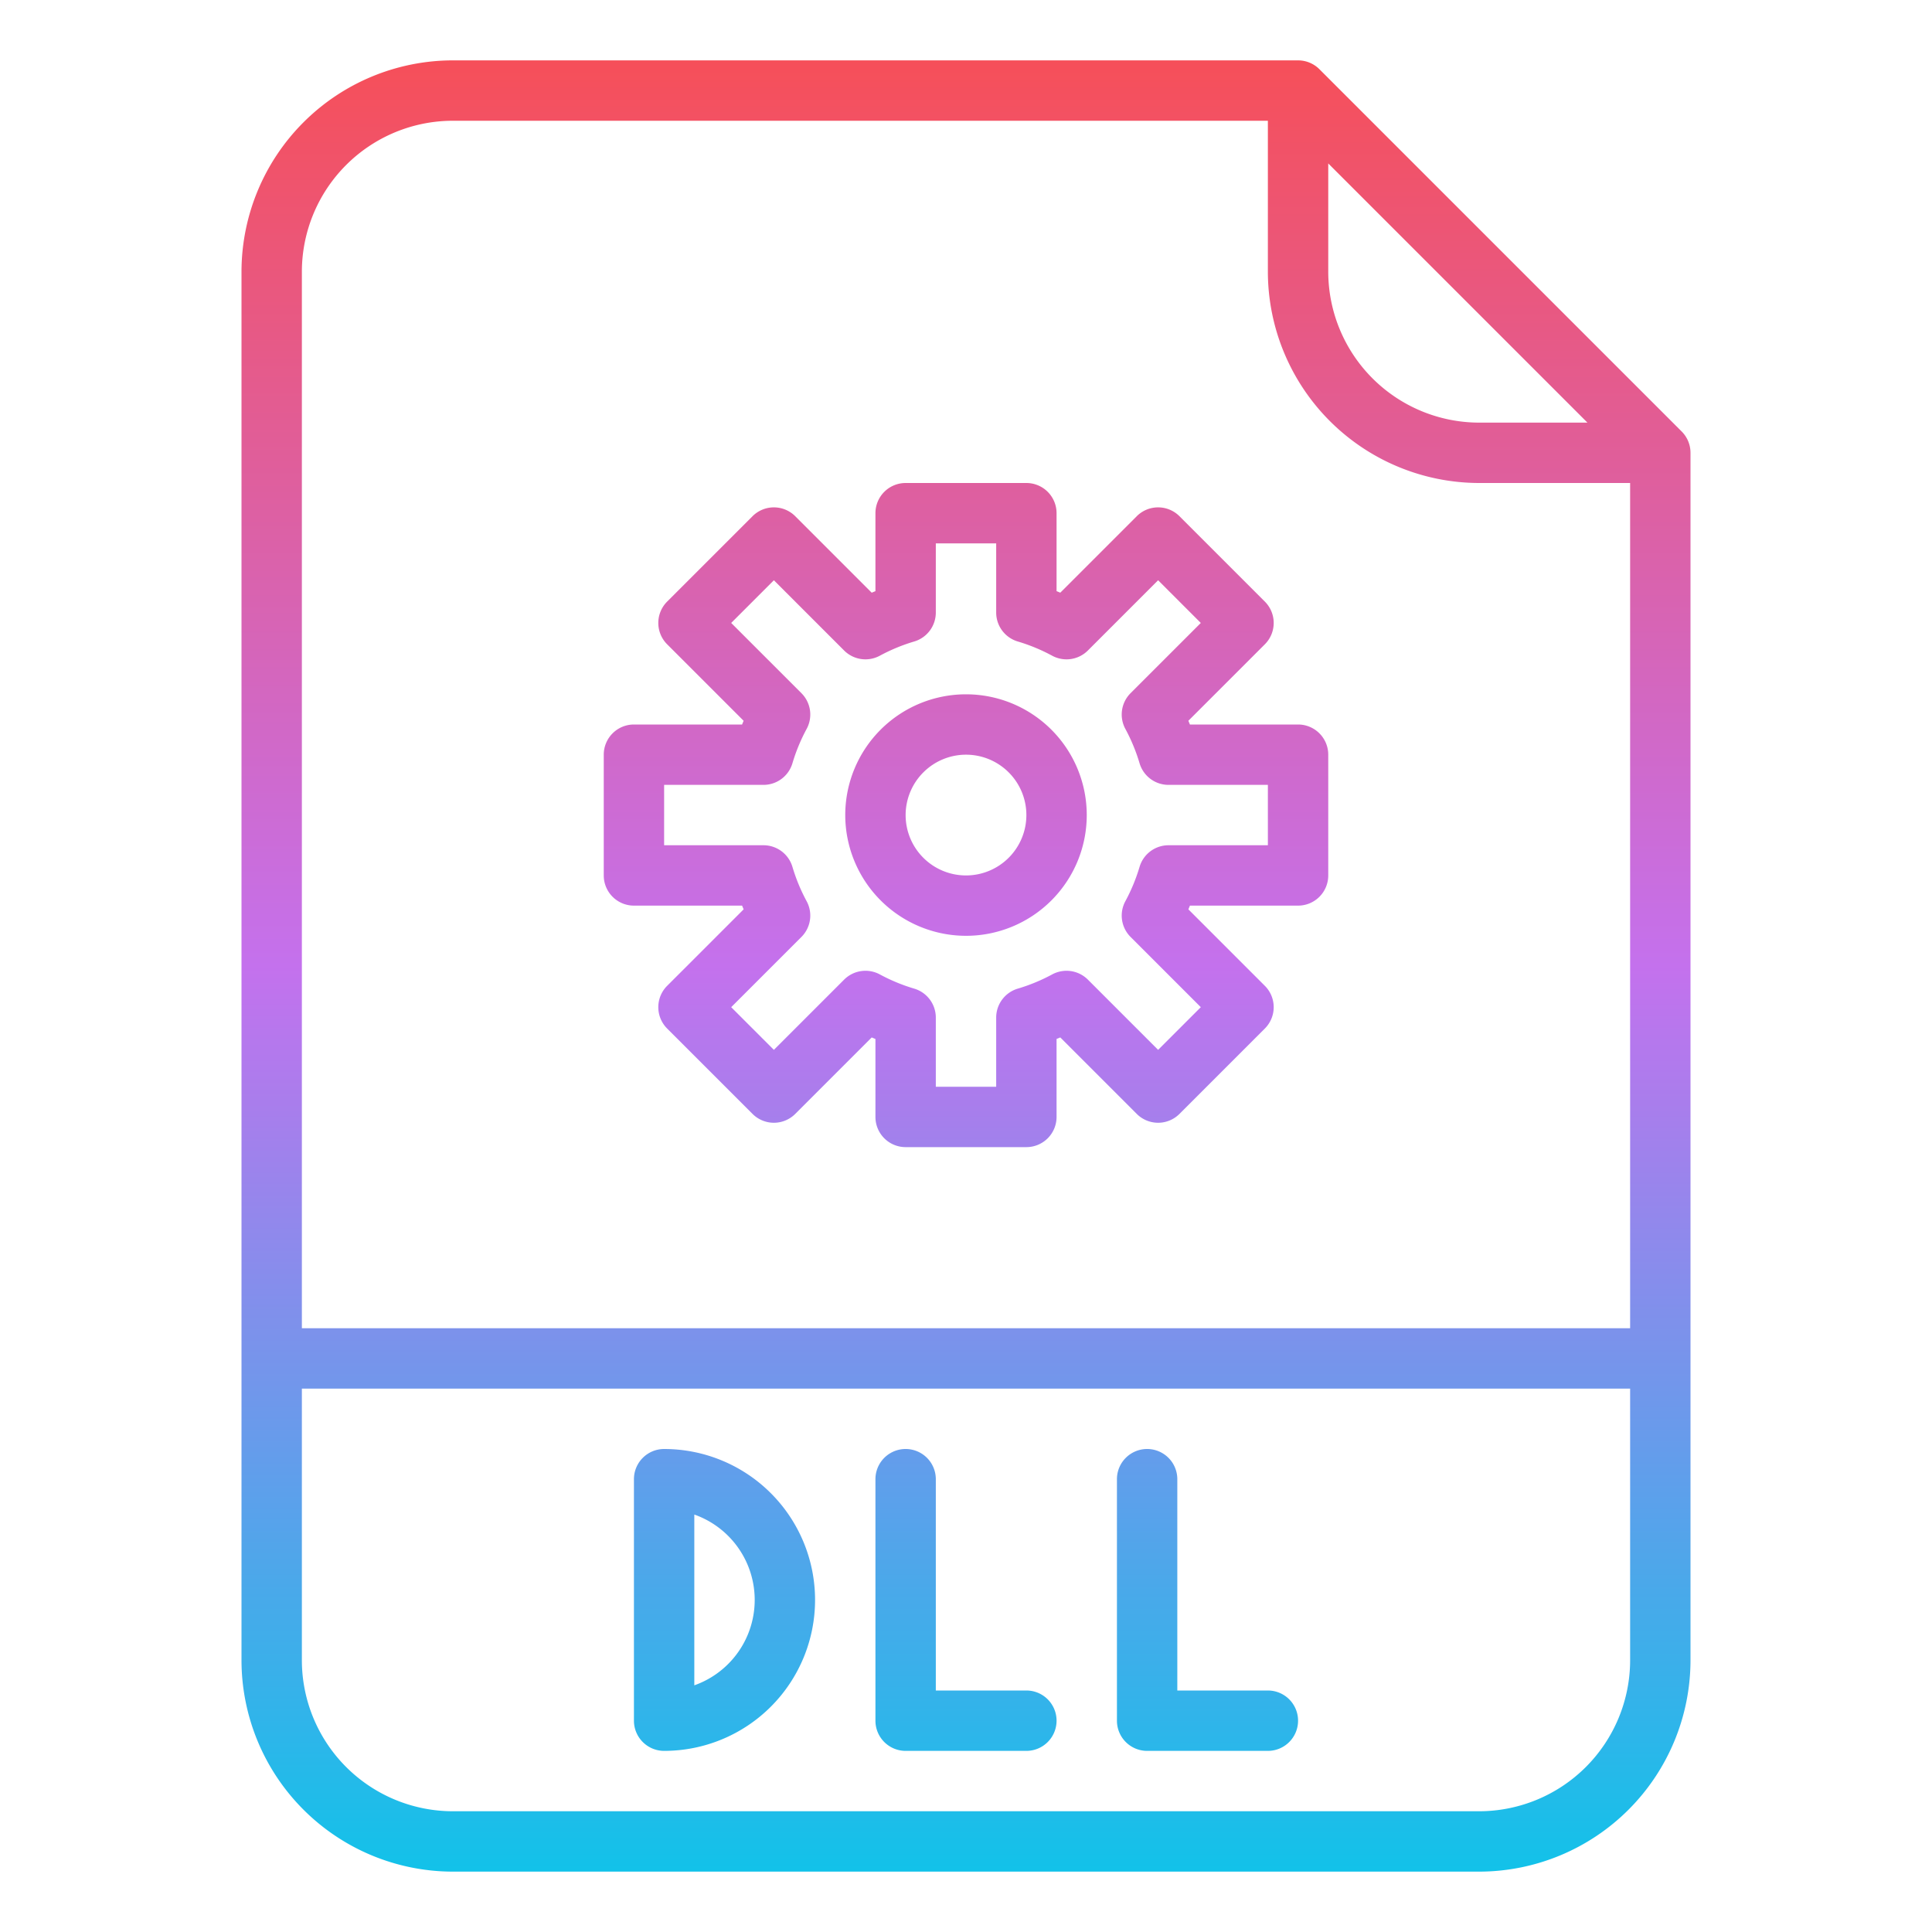 <?xml version="1.0"?>
<svg xmlns="http://www.w3.org/2000/svg" xmlns:xlink="http://www.w3.org/1999/xlink" id="Gradient" viewBox="0 0 512 512" width="512" height="512"><defs><linearGradient id="linear-gradient" x1="256" y1="496" x2="256" y2="16" gradientUnits="userSpaceOnUse"><stop offset="0" stop-color="#12c2e9"/><stop offset="0.5" stop-color="#c471ed"/><stop offset="1" stop-color="#f64f59"/></linearGradient></defs><path d="M349.657,18.343A8,8,0,0,0,344,16H120A56.063,56.063,0,0,0,64,72V440a56.063,56.063,0,0,0,56,56H392a56.063,56.063,0,0,0,56-56V120a8,8,0,0,0-2.343-5.657ZM352,43.313,420.687,112H392a40.045,40.045,0,0,1-40-40ZM120,32H336V72a56.063,56.063,0,0,0,56,56h40V352H80V72A40.045,40.045,0,0,1,120,32ZM392,480H120a40.045,40.045,0,0,1-40-40V368H432v72A40.045,40.045,0,0,1,392,480ZM176,384a8,8,0,0,0-8,8v64a8,8,0,0,0,8,8,40,40,0,0,0,0-80Zm8,62.629V401.371a24,24,0,0,1,0,45.258ZM280,456a8,8,0,0,1-8,8H240a8,8,0,0,1-8-8V392a8,8,0,0,1,16,0v56h24A8,8,0,0,1,280,456Zm64,0a8,8,0,0,1-8,8H304a8,8,0,0,1-8-8V392a8,8,0,0,1,16,0v56h24A8,8,0,0,1,344,456ZM168,240h28.664c.133.33.269.66.407.987L176.8,261.255a8,8,0,0,0,0,11.314L199.432,295.2a8,8,0,0,0,11.313,0l20.267-20.267q.492.207.988.407V296a8,8,0,0,0,8,8h32a8,8,0,0,0,8-8V275.336q.5-.2.987-.407L301.255,295.2a8,8,0,0,0,11.313,0L335.2,272.569a8,8,0,0,0,0-11.314l-20.268-20.268q.209-.492.408-.987H344a8,8,0,0,0,8-8V200a8,8,0,0,0-8-8H315.336q-.2-.5-.408-.987L335.2,170.745a8,8,0,0,0,0-11.314L312.568,136.8a8,8,0,0,0-11.313,0l-20.268,20.267q-.49-.207-.987-.407V136a8,8,0,0,0-8-8H240a8,8,0,0,0-8,8v20.664q-.5.2-.988.407L210.745,136.8a8,8,0,0,0-11.313,0L176.8,159.431a8,8,0,0,0,0,11.314l20.267,20.268c-.138.327-.274.657-.407.987H168a8,8,0,0,0-8,8v32A8,8,0,0,0,168,240Zm8-32h26.332A8,8,0,0,0,210,202.283a47.76,47.76,0,0,1,3.766-9.112,8,8,0,0,0-1.377-9.469l-18.615-18.614,11.314-11.314L223.7,172.39a8,8,0,0,0,9.468,1.376A47.817,47.817,0,0,1,242.283,170,8,8,0,0,0,248,162.332V144h16v18.332A8,8,0,0,0,269.717,170a47.755,47.755,0,0,1,9.112,3.768,8,8,0,0,0,9.468-1.377l18.615-18.616,11.314,11.314L299.611,183.7a8,8,0,0,0-1.377,9.468A47.764,47.764,0,0,1,302,202.282,8,8,0,0,0,309.667,208H336v16H309.667A8,8,0,0,0,302,229.718a47.764,47.764,0,0,1-3.766,9.112,8,8,0,0,0,1.377,9.468l18.615,18.614-11.314,11.314L288.3,259.61a8.006,8.006,0,0,0-9.468-1.377A47.755,47.755,0,0,1,269.717,262,8,8,0,0,0,264,269.668V288H248V269.668A8,8,0,0,0,242.283,262a47.817,47.817,0,0,1-9.112-3.767,8,8,0,0,0-9.468,1.376l-18.615,18.616-11.314-11.314L212.389,248.3a8,8,0,0,0,1.377-9.469A47.76,47.76,0,0,1,210,229.717,8,8,0,0,0,202.332,224H176Zm80,40a32,32,0,1,0-32-32A32.036,32.036,0,0,0,256,248Zm0-48a16,16,0,1,1-16,16A16.019,16.019,0,0,1,256,200Z" style="fill:url(#linear-gradient)"/></svg>
